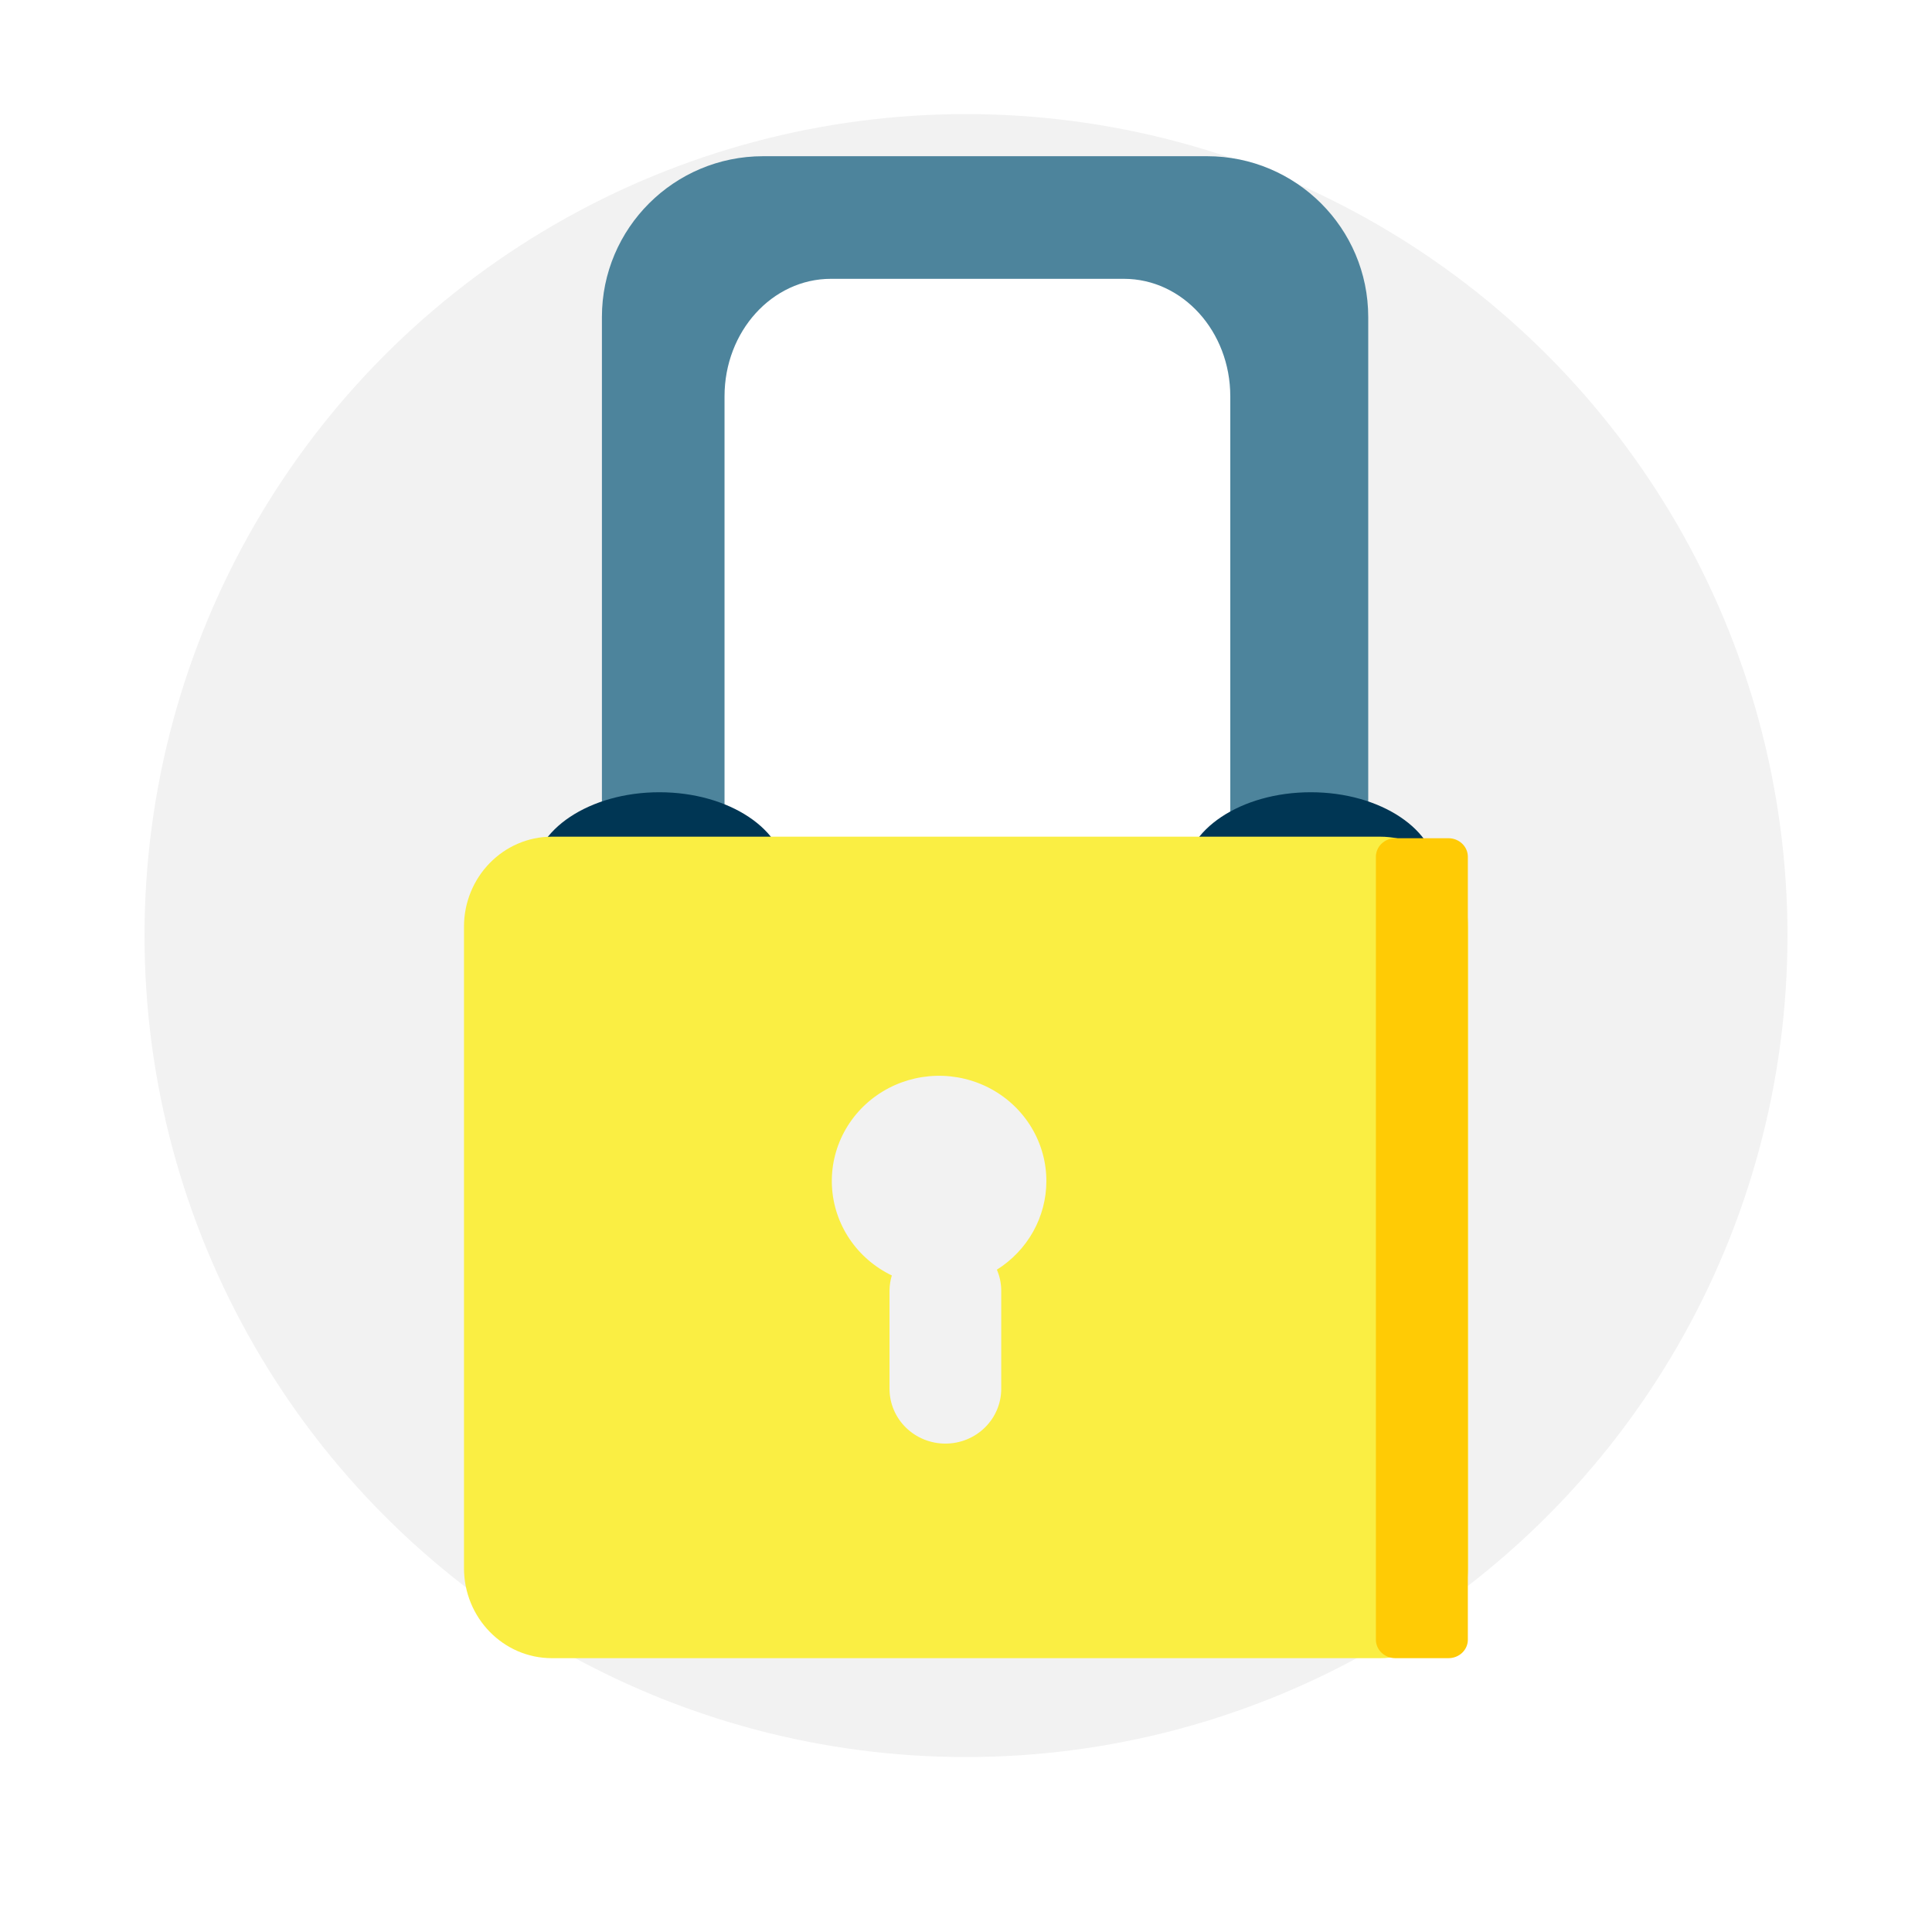 <svg width="254" height="254" viewBox="0 0 254 254" fill="none" xmlns="http://www.w3.org/2000/svg">
<g filter="url(#filter0_d_2021_9411)">
<circle cx="127" cy="123" r="115" fill="white"/>
</g>
<circle cx="127" cy="123" r="108" fill="#F2F2F2"/>
<path d="M158.687 20.537H100.328C88.623 20.537 79.134 30.002 79.134 41.678V138.426C79.134 150.102 88.623 159.567 100.328 159.567H158.687C170.392 159.567 179.881 150.102 179.881 138.426V41.678C179.881 30.002 170.392 20.537 158.687 20.537Z" fill="#4D849C"/>
<path d="M147.76 36.657H109.24C101.516 36.657 95.254 43.573 95.254 52.105V123.969C95.254 132.501 101.516 139.418 109.24 139.418H147.76C155.484 139.418 161.746 132.501 161.746 123.969V52.105C161.746 43.573 155.484 36.657 147.76 36.657Z" fill="white"/>
<path d="M86.69 126.321C95.871 126.321 103.313 121.359 103.313 115.239C103.313 109.118 95.871 104.157 86.69 104.157C77.51 104.157 70.067 109.118 70.067 115.239C70.067 121.359 77.51 126.321 86.69 126.321Z" fill="#003654"/>
<path d="M172.325 126.321C181.505 126.321 188.948 121.359 188.948 115.239C188.948 109.118 181.505 104.157 172.325 104.157C163.144 104.157 155.701 109.118 155.701 115.239C155.701 121.359 163.144 126.321 172.325 126.321Z" fill="#003654"/>
<path d="M181.447 110H72.553C66.172 110 61 115.303 61 121.844V206.156C61 212.697 66.172 218 72.553 218H181.447C187.828 218 193 212.697 193 206.156V121.844C193 115.303 187.828 110 181.447 110Z" fill="#FAEE43"/>
<path d="M137.567 155.284C137.57 152.815 136.9 150.391 135.625 148.262C134.351 146.133 132.519 144.378 130.32 143.178C128.121 141.978 125.634 141.376 123.118 141.437C120.602 141.497 118.148 142.217 116.011 143.521C113.874 144.825 112.132 146.666 110.965 148.853C109.799 151.041 109.25 153.494 109.376 155.96C109.502 158.425 110.298 160.813 111.682 162.875C113.066 164.936 114.987 166.597 117.247 167.685C117.053 168.327 116.951 168.992 116.944 169.662V182.587C116.944 184.498 117.718 186.33 119.095 187.681C120.473 189.032 122.341 189.791 124.289 189.791C126.237 189.791 128.105 189.032 129.482 187.681C130.859 186.33 131.633 184.498 131.633 182.587V169.711C131.636 168.754 131.44 167.806 131.059 166.925C133.052 165.675 134.692 163.954 135.83 161.92C136.967 159.886 137.564 157.604 137.567 155.284Z" fill="#F2F2F2"/>
<path d="M190.384 217.999H183.43C182.757 217.997 182.112 217.74 181.636 217.286C181.159 216.833 180.891 216.218 180.888 215.576V112.625C180.891 111.983 181.159 111.368 181.636 110.914C182.112 110.46 182.757 110.204 183.43 110.201H190.436C191.109 110.204 191.754 110.46 192.23 110.914C192.706 111.368 192.975 111.983 192.978 112.625V215.576C192.978 215.898 192.91 216.217 192.779 216.515C192.648 216.812 192.456 217.081 192.215 217.307C191.973 217.533 191.687 217.71 191.373 217.829C191.058 217.948 190.722 218.006 190.384 217.999Z" fill="#FFCB05"/>
<defs>
<filter id="filter0_d_2021_9411" x="0" y="0" width="254" height="254" filterUnits="userSpaceOnUse" color-interpolation-filters="sRGB">
<feFlood flood-opacity="0" result="BackgroundImageFix"/>
<feColorMatrix in="SourceAlpha" type="matrix" values="0 0 0 0 0 0 0 0 0 0 0 0 0 0 0 0 0 0 127 0" result="hardAlpha"/>
<feOffset dy="4"/>
<feGaussianBlur stdDeviation="6"/>
<feComposite in2="hardAlpha" operator="out"/>
<feColorMatrix type="matrix" values="0 0 0 0 0 0 0 0 0 0 0 0 0 0 0 0 0 0 0.1 0"/>
<feBlend mode="normal" in2="BackgroundImageFix" result="effect1_dropShadow_2021_9411"/>
<feBlend mode="normal" in="SourceGraphic" in2="effect1_dropShadow_2021_9411" result="shape"/>
</filter>
</defs>
</svg>
